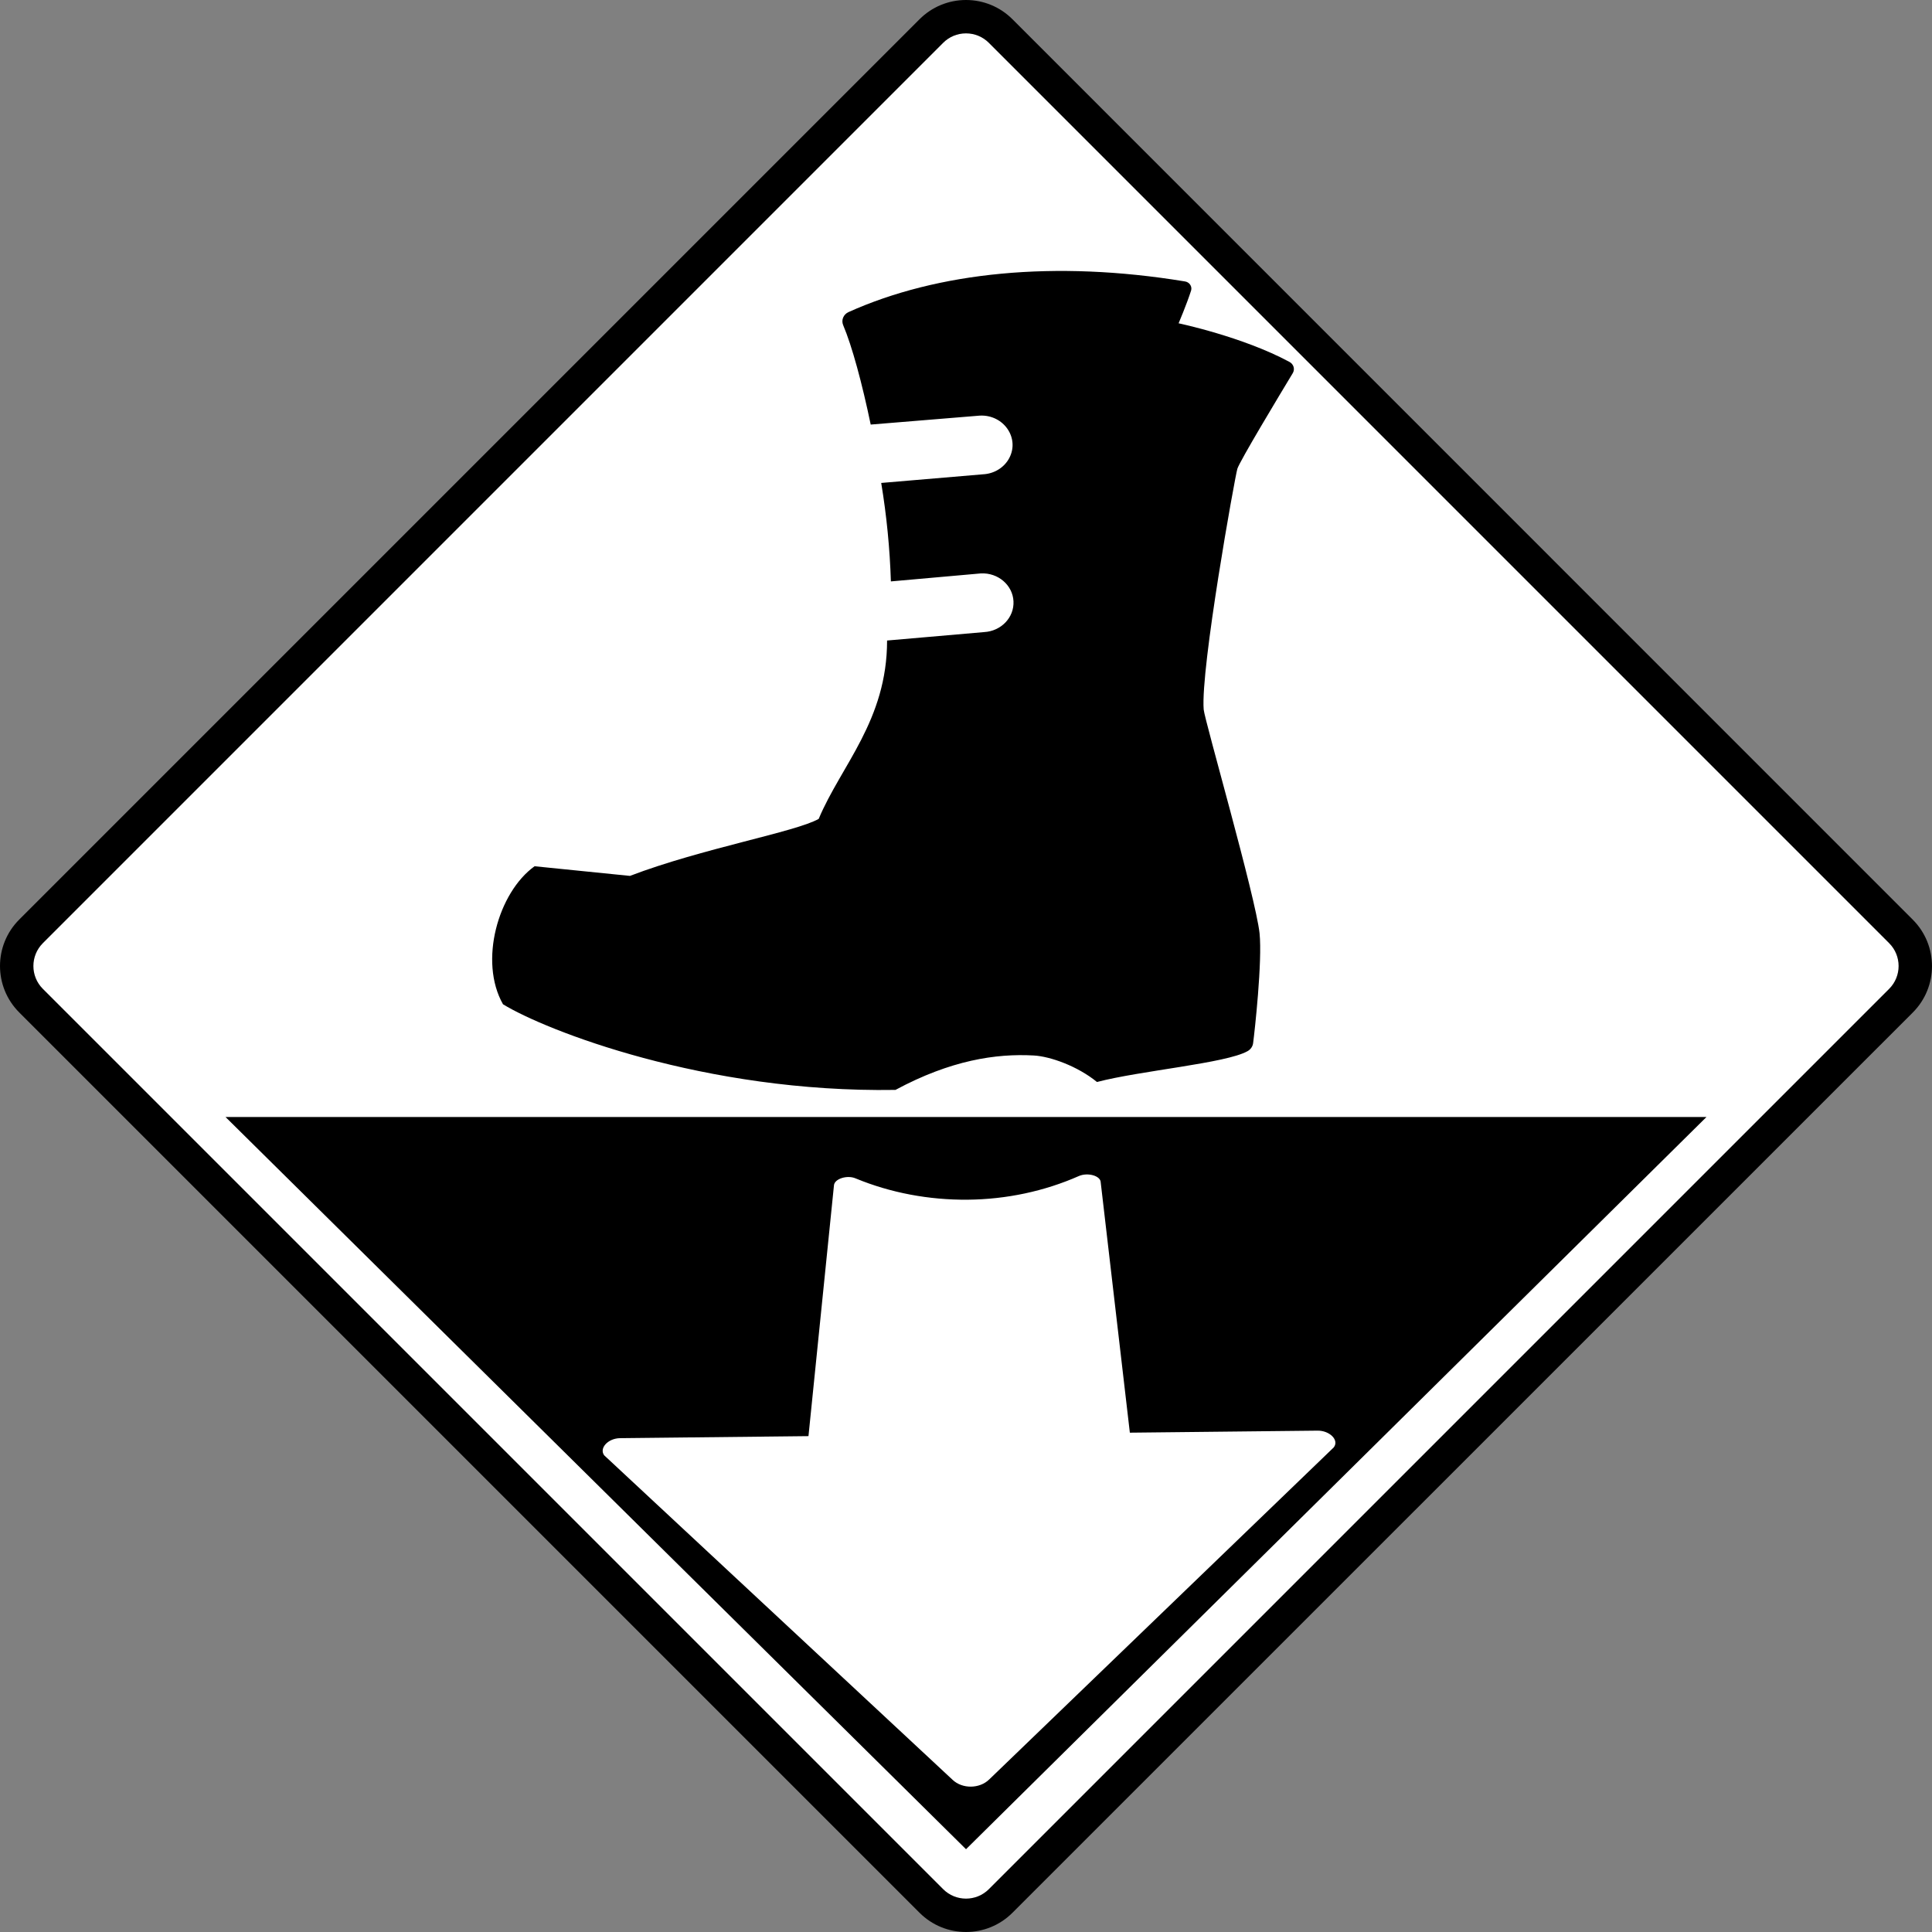 <?xml version="1.0" encoding="utf-8"?>
<svg viewBox="0 0 578.7 578.7" xmlns="http://www.w3.org/2000/svg">
  <rect x="0" y="0" width="578.7" height="578.7" fill="#808080" stroke="none"/>
  <defs>
    <style>.cls-1{fill:none;}.cls-2{clip-path:url(#clip-path);}.cls-3{fill:#119ac0;}.cls-4{fill:#fff;}</style>
    <clipPath id="clip-path" transform="translate(-10.65 -8.7)">
      <rect id="_Clipping_Path_" data-name="&lt;Clipping Path&gt;" class="cls-1" width="600" height="596.1"/>
    </clipPath>
  </defs>
  <g id="Layer_2" data-name="Layer 2">
    <g id="Chill">
      <g class="cls-2">
        <path class="cls-3" d="M300,582.4a14.59,14.59,0,0,1-10.38-4.3L20,308.43a14.68,14.68,0,0,1,0-20.76L289.62,18a14.68,14.68,0,0,1,20.76,0L580,287.67a14.68,14.68,0,0,1,0,20.76L310.38,578.1A14.61,14.61,0,0,1,300,582.4" transform="translate(-10.65 -8.7)" style="fill: rgb(255, 255, 255);"/>
        <path class="cls-4" d="M 300 18.7 C 302.571 18.693 305.038 19.716 306.85 21.54 L 576.51 291.21 C 580.291 294.99 580.291 301.12 576.51 304.9 L 306.85 574.56 C 303.069 578.347 296.931 578.347 293.15 574.56 L 23.49 304.9 C 19.709 301.12 19.709 294.99 23.49 291.21 L 293.15 21.54 C 294.962 19.716 297.429 18.693 300 18.7 M 300 8.7 C 294.777 8.693 289.766 10.77 286.08 14.47 L 16.42 284.13 C 8.729 291.816 8.729 304.284 16.42 311.97 L 286.08 581.63 C 293.766 589.321 306.234 589.321 313.92 581.63 L 583.58 312 C 591.271 304.314 591.271 291.846 583.58 284.16 L 313.92 14.47 C 310.234 10.77 305.223 8.693 300 8.7" transform="translate(-10.65 -8.7)" style="fill: rgb(0, 0, 0);"/>
      </g>
    </g>
  </g>
  <polygon id="Colored_Notch" data-name="Colored Notch" class="cls-2" points="253.975 334.574 67.545 334.574 289.355 553.904 511.155 334.574 324.726 334.574" style="clip-path: none;"/>
  <path class="cls-2" d="M 249.802 355.029 L 242.165 430.17 L 185.753 430.78 C 182.095 430.819 179.418 433.797 180.97 435.912 L 285.335 533.116 C 288.259 535.888 293.419 535.832 296.31 532.998 L 399.493 433.555 C 401.211 431.405 398.307 428.486 394.648 428.526 L 338.429 429.133 L 329.702 354.167 C 329.687 352.199 325.833 351.095 323.142 352.27 C 312.832 356.823 301.445 359.24 289.875 359.35 C 278.248 359.458 266.758 357.288 256.334 352.991 C 253.824 351.87 249.982 353.06 249.802 355.029" style="clip-path: none; transform-origin: 290.322px 443.666px; fill: rgb(255, 255, 255);"/>
  <path class="cls-2" d="M 268.222 326.464 C 284.753 317.566 298.32 315.523 309.637 316.153 C 314.6 316.426 322.779 319.353 328.582 324.094 C 341.628 320.675 367.255 318.496 373.686 314.858 C 374.597 314.351 375.209 313.477 375.347 312.487 C 375.801 309.105 378.147 287.953 377.278 279.511 C 376.071 268.57 360.805 215.69 360.544 212.517 C 359.579 200.2 369.872 143.026 370.625 140.437 C 371.243 138.285 383.246 118.364 387.224 111.773 C 387.937 110.595 387.505 109.094 386.258 108.417 C 372.267 100.868 353.032 96.839 353.032 96.839 C 353.032 96.839 355.446 91.177 356.778 87.019 C 357.147 85.744 356.237 84.454 354.847 84.284 C 316.01 77.902 280.891 81.449 254.153 93.484 C 252.628 94.186 251.93 95.877 252.55 97.367 C 255.225 103.677 258.228 114.79 260.806 127.172 L 293.482 124.491 C 300.648 124.14 305.529 131.245 302.269 137.28 C 300.754 140.081 297.774 141.907 294.448 142.069 L 263.954 144.658 C 265.57 154.424 266.538 164.274 266.851 174.152 L 293.82 171.755 C 298.956 171.507 303.329 175.246 303.573 180.097 C 303.82 184.936 299.889 189.058 294.767 189.332 L 265.711 191.858 C 265.711 215.781 251.884 229.357 245.231 245.276 C 238.549 249.15 210.082 254.174 188.694 262.361 L 160.122 259.471 C 149.201 267.321 143.359 287.953 150.668 300.817 C 163.318 308.576 211.058 327.394 268.222 326.464" style="clip-path: none;"/>
</svg>